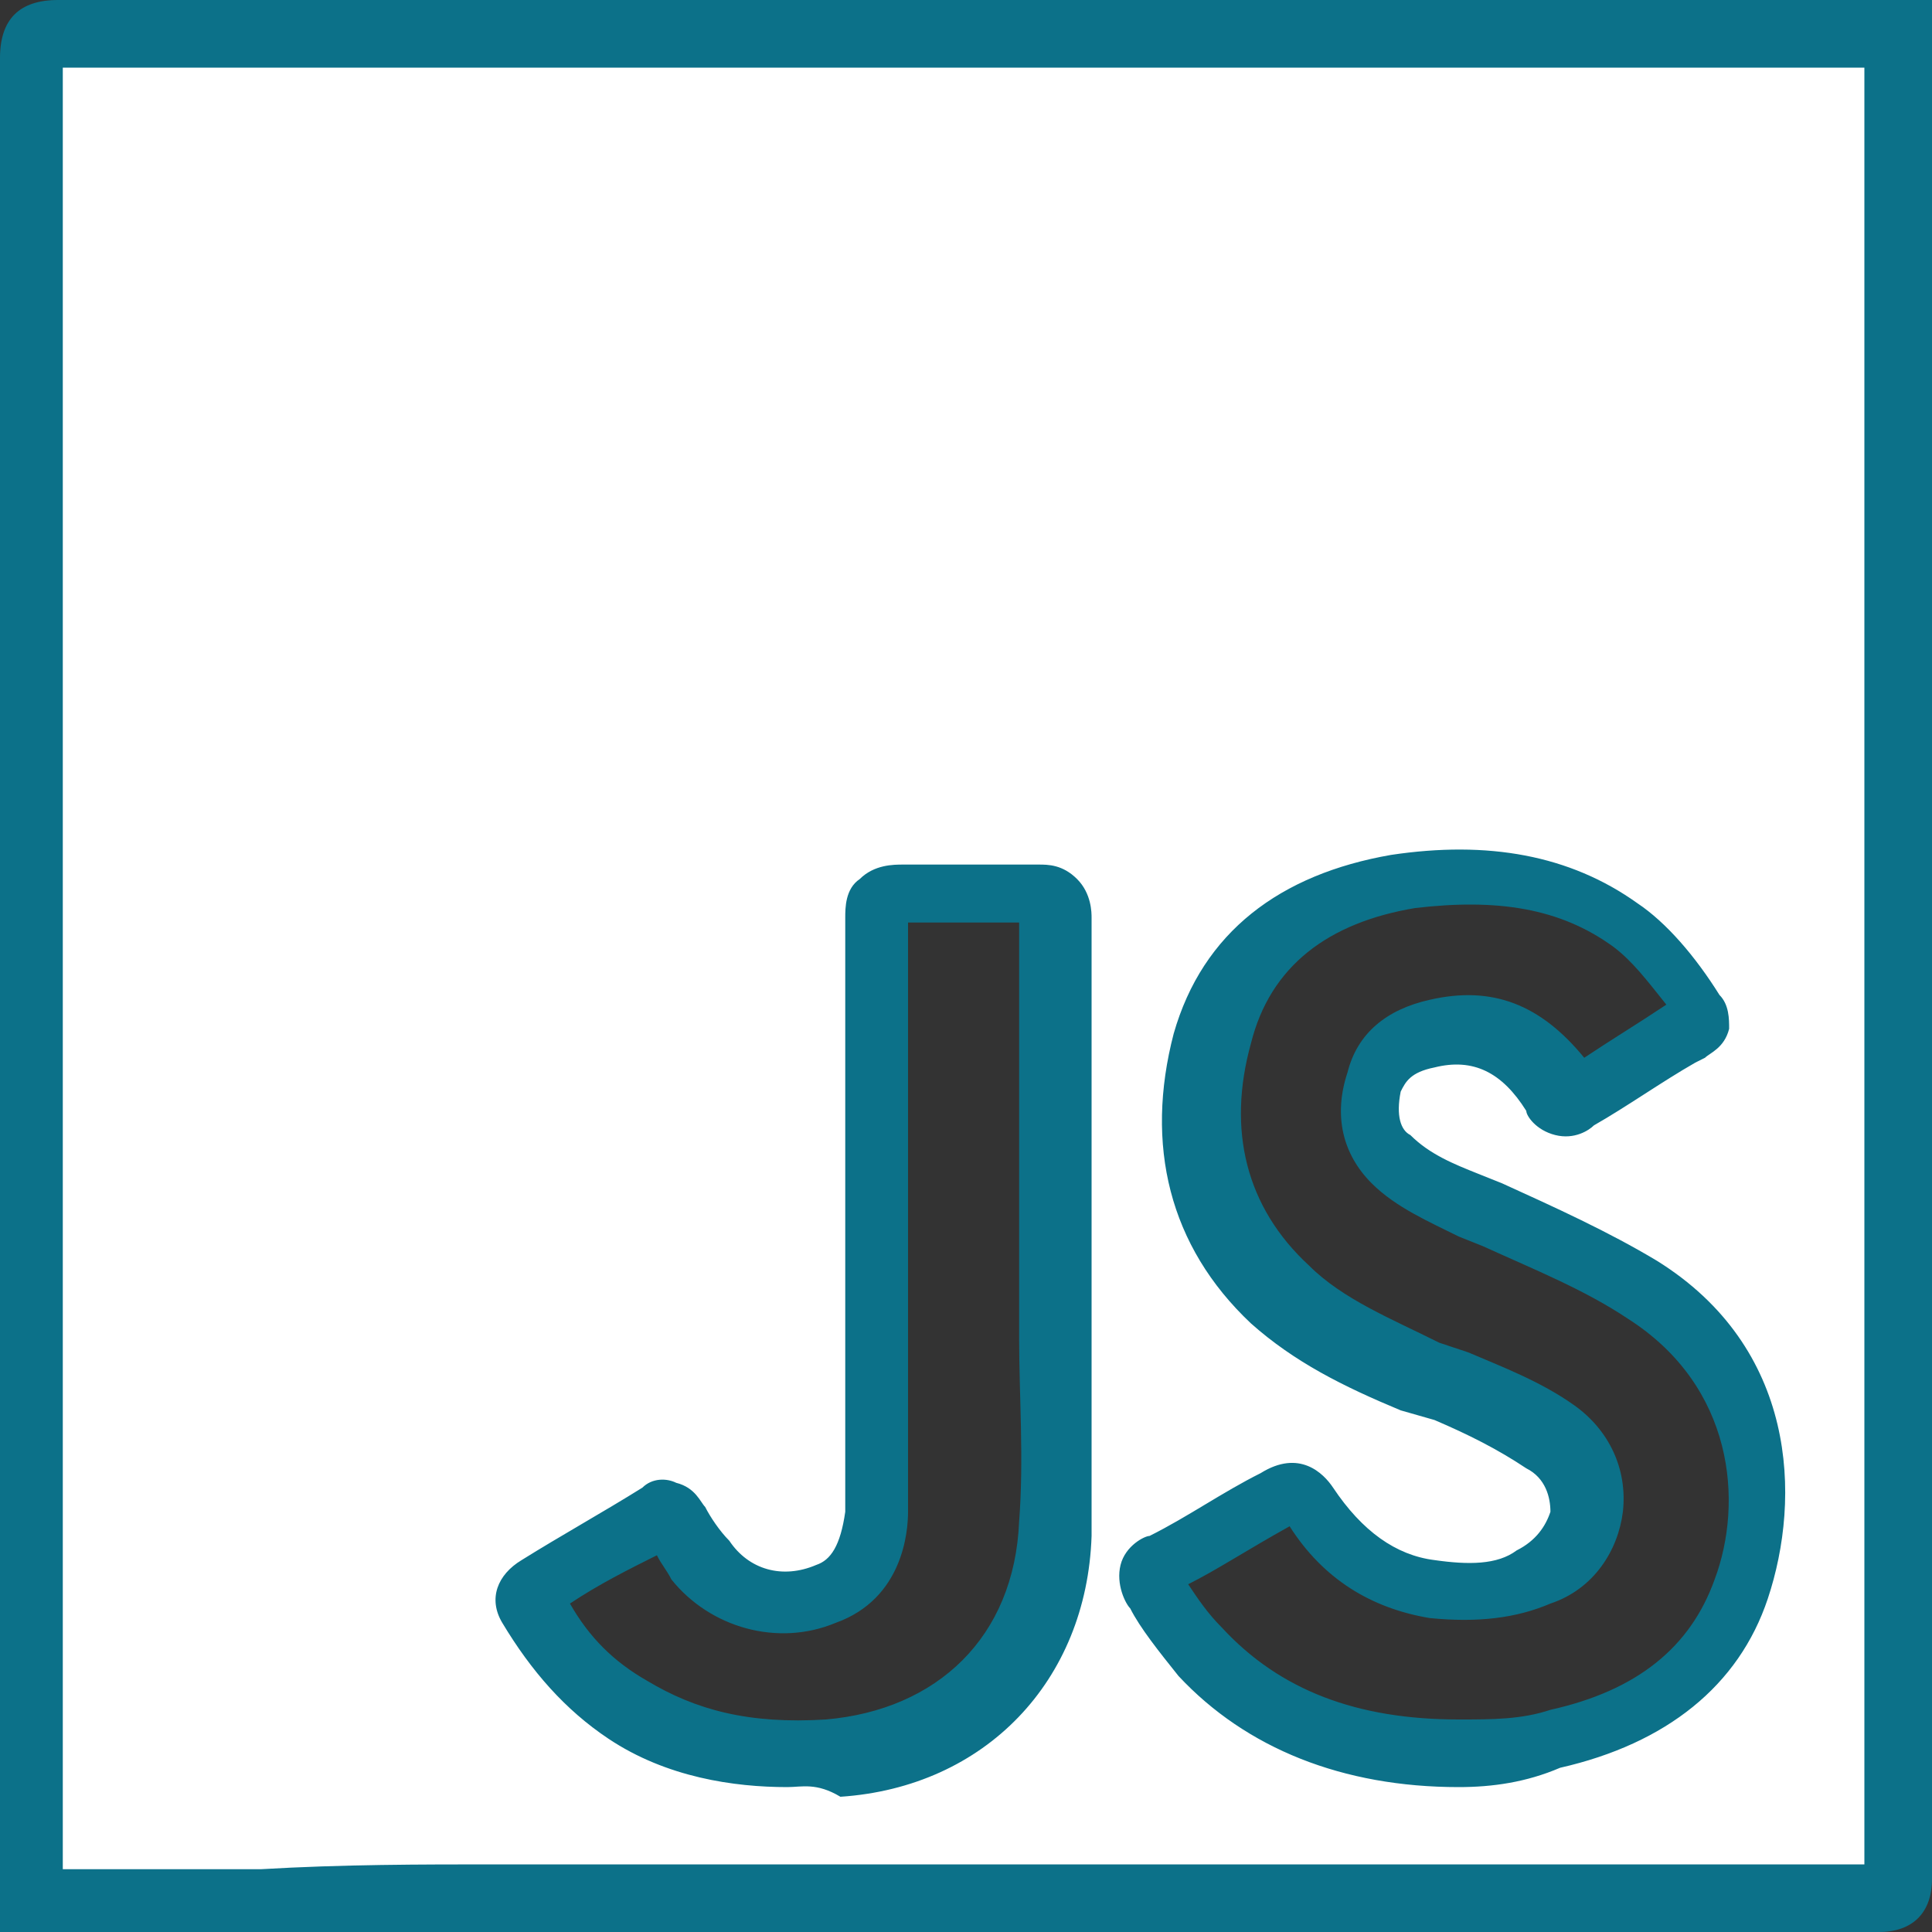 <?xml version="1.0" encoding="utf-8"?>
<!-- Generator: Adobe Illustrator 25.4.1, SVG Export Plug-In . SVG Version: 6.00 Build 0)  -->
<svg version="1.1" id="Calque_1" xmlns="http://www.w3.org/2000/svg" xmlns:xlink="http://www.w3.org/1999/xlink" x="0px" y="0px"
	 viewBox="0 0 40 40" style="enable-background:new 0 0 40 40;" xml:space="preserve">
<rect x="0" y="0" width="40" height="40" fill="#333333" stroke="none"/>
<style type="text/css">
	.st0{fill:#FFFFFF;}
	.st1{fill:#0C7189;}
</style>
<g>
	<path id="JS_00000046313321254627282630000007892257156931119541_" class="st0" d="M39.3,0.7c-12.7,0-25.4,0-38.1,0
		c-0.4,0-0.5,0.1-0.5,0.5c0,12.7,0,25.4,0,38.1c12.8,0,25.5,0,38.3,0c0.3,0,0.4-0.1,0.4-0.4C39.3,26.2,39.3,13.4,39.3,0.7z
		 M21.7,25.6c0,1.7,0.1,3.8,0,6c-0.1,2.7-2,4.5-4.6,4.7c-1.5,0.1-2.9-0.1-4.1-0.9c-0.9-0.5-1.5-1.3-2-2.2c-0.1-0.2-0.1-0.3,0.1-0.4
		c0.8-0.5,1.7-1,2.5-1.5c0.2-0.1,0.3-0.1,0.4,0.1c0.2,0.3,0.3,0.5,0.5,0.8c0.6,0.8,1.6,1.1,2.6,0.7c0.8-0.3,1-1,1-1.7
		c0-0.8,0-1.7,0-2.5c0-3.3,0-6.5,0-9.8c0-0.4,0.1-0.4,0.4-0.4c0.9,0,1.9,0,2.8,0c0.3,0,0.4,0.1,0.4,0.4
		C21.7,20.9,21.7,23.1,21.7,25.6z M36,33c-0.6,1.8-2.1,2.7-3.8,3.1c-0.6,0.1-1.3,0.2-2,0.2c-2,0-3.9-0.6-5.4-2.1
		c-0.4-0.4-0.7-0.8-0.9-1.2c-0.2-0.2-0.2-0.4,0.1-0.5c0.8-0.4,1.5-0.9,2.3-1.3c0.3-0.2,0.4-0.2,0.6,0.1c0.6,1,1.5,1.6,2.6,1.8
		c0.7,0.1,1.4,0.1,2.1-0.2c1.3-0.6,1.5-2.1,0.3-2.9c-0.8-0.6-1.8-0.9-2.7-1.3c-1-0.5-2.1-0.9-2.9-1.7c-1.6-1.5-2-3.3-1.4-5.3
		c0.6-1.9,2-2.9,4-3.2c1.6-0.3,3.2-0.1,4.6,0.9c0.6,0.5,1.1,1.1,1.6,1.7c0.1,0.2,0.1,0.3-0.1,0.4c-0.8,0.5-1.6,1-2.3,1.5
		c-0.2,0.2-0.3,0.1-0.5-0.1c-0.7-1.1-1.5-1.5-2.6-1.2c-0.6,0.1-1,0.4-1.2,1c-0.2,0.6-0.1,1.1,0.4,1.6c0.5,0.5,1.2,0.8,1.9,1.1
		c1.1,0.5,2.3,1,3.3,1.7C36.3,28.3,36.7,30.9,36,33z"/>
	<path class="st1" d="M38.9,40c-11.2,0-22.3,0-33.5,0H0v-5.4C0,23.4,0,12.3,0,1.2C0,0.4,0.4,0,1.2,0c11.1,0,22.3,0,33.4,0H40v4.9
		c0,11.3,0,22.7,0,34C40,39.6,39.6,40,38.9,40z M10.3,38.6c9.4,0,18.9,0,28.3,0c0-11.3,0-22.5,0-33.7V1.4h-4.1
		c-11.1,0-22.1,0-33.2,0c0,11.1,0,22.2,0,33.2v4.1h4.1C7.1,38.6,8.7,38.6,10.3,38.6z M30.2,37c-2.4,0-4.4-0.8-5.8-2.3
		c-0.4-0.5-0.8-1-1-1.4c-0.1-0.1-0.3-0.5-0.2-0.9c0.1-0.4,0.5-0.6,0.6-0.6c0.8-0.4,1.5-0.9,2.3-1.3c0.8-0.5,1.3,0,1.5,0.3
		c0.6,0.9,1.3,1.4,2.1,1.5c0.7,0.1,1.3,0.1,1.7-0.2c0.4-0.2,0.6-0.5,0.7-0.8c0-0.3-0.1-0.7-0.5-0.9c-0.6-0.4-1.2-0.7-1.9-1L29,29.2
		c-1.2-0.5-2.2-1-3.1-1.8c-1.7-1.6-2.2-3.7-1.6-6c0.6-2.1,2.2-3.3,4.5-3.7c2-0.3,3.7,0,5.1,1c0.6,0.4,1.2,1.1,1.7,1.9
		c0.2,0.2,0.2,0.5,0.2,0.7c-0.1,0.4-0.4,0.5-0.5,0.6L35.1,22c-0.7,0.4-1.4,0.9-2.1,1.3c-0.1,0.1-0.4,0.3-0.8,0.2
		c-0.4-0.1-0.6-0.4-0.6-0.5c-0.5-0.8-1.1-1.1-1.9-0.9c-0.5,0.1-0.6,0.3-0.7,0.5c-0.1,0.5,0,0.8,0.2,0.9c0.4,0.4,0.9,0.6,1.4,0.8
		l0.5,0.2c1.1,0.5,2.2,1,3.2,1.6c2.9,1.8,3,4.9,2.3,7v0c-0.6,1.8-2.1,3-4.3,3.5C31.6,36.9,30.9,37,30.2,37z M24.6,32.8
		c0.2,0.3,0.4,0.6,0.7,0.9c1.2,1.3,2.8,1.9,4.9,1.9c0.7,0,1.3,0,1.9-0.2c1.8-0.4,2.9-1.3,3.4-2.7c0.6-1.6,0.4-4-1.8-5.4
		c-0.9-0.6-1.9-1-3-1.5l-0.5-0.2c-0.6-0.3-1.3-0.6-1.8-1.1c-0.6-0.6-0.8-1.4-0.5-2.3c0.2-0.8,0.8-1.3,1.7-1.5
		c1.3-0.3,2.3,0.1,3.2,1.2c0.6-0.4,1.1-0.7,1.7-1.1c-0.4-0.5-0.7-0.9-1.1-1.2c-1.1-0.8-2.4-1-4.1-0.8c-1.8,0.3-3,1.2-3.4,2.8
		c-0.5,1.8-0.1,3.4,1.2,4.6c0.7,0.7,1.7,1.1,2.7,1.6l0.6,0.2c0.7,0.3,1.5,0.6,2.2,1.1c0.7,0.5,1.1,1.3,1,2.2
		c-0.1,0.8-0.6,1.6-1.5,1.9c-0.7,0.3-1.5,0.4-2.5,0.3c-1.2-0.2-2.2-0.8-2.9-1.9C25.8,32.1,25.2,32.5,24.6,32.8z M16.3,37
		c-1.1,0-2.5-0.2-3.7-1c-0.9-0.6-1.6-1.4-2.2-2.4c-0.3-0.5-0.1-1,0.4-1.3c0.8-0.5,1.7-1,2.5-1.5c0.2-0.2,0.5-0.2,0.7-0.1
		c0.4,0.1,0.5,0.4,0.6,0.5c0.1,0.2,0.3,0.5,0.5,0.7c0.4,0.6,1.1,0.8,1.8,0.5c0.3-0.1,0.5-0.4,0.6-1.1c0-0.6,0-1.2,0-1.8l0-0.7l0-2
		c0-2.6,0-5.2,0-7.8c0-0.2,0-0.6,0.3-0.8c0.3-0.3,0.7-0.3,0.9-0.3c0.9,0,1.9,0,2.8,0c0.2,0,0.5,0,0.8,0.3c0.3,0.3,0.3,0.7,0.3,0.8
		c0,1.6,0,3.2,0,5l0,1.8c0,0.7,0,1.4,0,2.1c0,1.2,0,2.5,0,3.9c-0.1,3-2.2,5.2-5.2,5.4C16.9,36.9,16.6,37,16.3,37z M11.8,33.2
		c0.4,0.7,0.9,1.2,1.6,1.6c1,0.6,2.1,0.9,3.7,0.8c2.3-0.2,3.9-1.7,4-4.1c0.1-1.3,0-2.6,0-3.8c0-0.8,0-1.5,0-2.1l0-1.8
		c0-1.7,0-3.2,0-4.7c-0.8,0-1.5,0-2.3,0c0,2.6,0,5.1,0,7.6l0,2l0,0.7c0,0.6,0,1.2,0,1.9c0,0.4-0.1,1.8-1.5,2.3
		c-1.2,0.5-2.6,0.1-3.4-0.9c-0.1-0.2-0.2-0.3-0.3-0.5C13,32.5,12.4,32.8,11.8,33.2z"/>
</g>
</svg>
